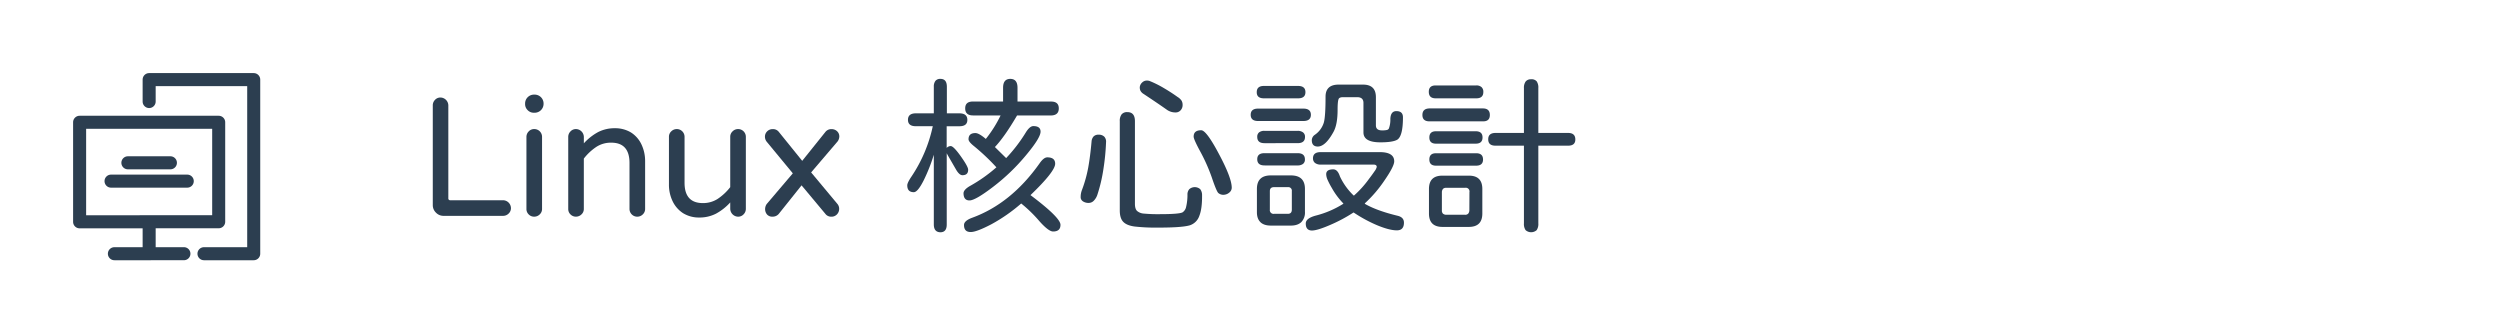<svg id="bf7cb628-591b-4a14-a0c4-f2f5337dd308" data-name="圖層 1" xmlns="http://www.w3.org/2000/svg" viewBox="0 0 1500 200"><defs><style>.b465c206-038b-4ec3-be5e-68405daf5df6,.ef7cb327-bf94-4f7a-b498-45ecee84be3e{fill:#2c3e50;}.b465c206-038b-4ec3-be5e-68405daf5df6{stroke:#2c3e50;stroke-miterlimit:10;stroke-width:2px;}.bdd0e4b0-9081-4017-b182-e82ff552c81f{fill:none;}</style></defs><path id="b88a01cd-9e64-444f-a861-8befaa097c06" data-name="icon" class="b465c206-038b-4ec3-be5e-68405daf5df6" d="M152.23,155.14H122.39a2.91,2.91,0,0,1,0-5.82h26.93V50.68H92.4V60.92a2.91,2.91,0,0,1-5.82,0V47.77a2.91,2.91,0,0,1,2.91-2.91h62.74a2.91,2.91,0,0,1,2.91,2.91h0V152.23a2.91,2.91,0,0,1-2.91,2.91Zm-62.74,0H68.64a2.91,2.91,0,0,1,0-5.82H86.58V136H47.77a2.91,2.91,0,0,1-2.91-2.91h0V73.37a2.91,2.91,0,0,1,2.91-2.91h83.45a2.9,2.9,0,0,1,2.9,2.9h0v59.69a2.9,2.9,0,0,1-2.89,2.91H92.4v13.35h17.95a2.91,2.91,0,1,1,0,5.82H89.49Zm0-25h38.82V76.27H50.68v53.88Zm22.86-18.55H66.63a2.91,2.91,0,0,1,0-5.82h45.72a2.91,2.91,0,1,1,0,5.82Zm-10.29-11H76.92a2.91,2.91,0,1,1-.34-5.81,1.93,1.93,0,0,1,.34,0h25.14a2.91,2.91,0,1,1,.34,5.81Z"/><path class="ef7cb327-bf94-4f7a-b498-45ecee84be3e" d="M261.58,127.59a6.19,6.19,0,0,1-1.91-4.53V63.24A4.62,4.62,0,0,1,261,59.92a4.36,4.36,0,0,1,3.27-1.41A4.82,4.82,0,0,1,269,63.24v55.69a1.07,1.07,0,0,0,1.21,1.21h31.63a4.82,4.82,0,0,1,4.73,4.74,4.39,4.39,0,0,1-1.41,3.27,4.66,4.66,0,0,1-3.32,1.36H266.11A6.2,6.2,0,0,1,261.58,127.59Z"/><path class="ef7cb327-bf94-4f7a-b498-45ecee84be3e" d="M316.62,66.11a5,5,0,0,1-1.56-3.67V62a5.33,5.33,0,0,1,5.23-5.23h.61A5.33,5.33,0,0,1,326.14,62v.41a5.33,5.33,0,0,1-5.24,5.23h-.61A5,5,0,0,1,316.62,66.11Zm.6,62.54a4.46,4.46,0,0,1-1.36-3.27V82.17a4.66,4.66,0,0,1,1.36-3.32,4.4,4.4,0,0,1,3.28-1.41,4.65,4.65,0,0,1,4.73,4.73v43.21a4.36,4.36,0,0,1-1.41,3.27A4.62,4.62,0,0,1,320.5,130,4.46,4.46,0,0,1,317.22,128.65Z"/><path class="ef7cb327-bf94-4f7a-b498-45ecee84be3e" d="M342.3,128.65a4.42,4.42,0,0,1-1.36-3.27V82.17a4.62,4.62,0,0,1,1.36-3.32,4.39,4.39,0,0,1,3.27-1.41,4.82,4.82,0,0,1,4.74,4.73V86a32.38,32.38,0,0,1,8.56-6.75,21.45,21.45,0,0,1,10.07-2.31,18.15,18.15,0,0,1,9.77,2.62,17.12,17.12,0,0,1,6.19,7.15,23.11,23.11,0,0,1,2.17,10.07v28.6a4.4,4.4,0,0,1-1.41,3.27,4.64,4.64,0,0,1-3.33,1.36,4.64,4.64,0,0,1-4.63-4.63V97.79q0-12.2-11-12.19A16,16,0,0,0,358,88a31.7,31.7,0,0,0-7.7,7.15v30.21a4.36,4.36,0,0,1-1.41,3.27,4.62,4.62,0,0,1-3.33,1.36A4.46,4.46,0,0,1,342.3,128.65Z"/><path class="ef7cb327-bf94-4f7a-b498-45ecee84be3e" d="M409.83,127.9a17.53,17.53,0,0,1-6.25-7.15,22.62,22.62,0,0,1-2.21-10.08V82.07a4.35,4.35,0,0,1,1.41-3.27,4.64,4.64,0,0,1,3.32-1.36,4.64,4.64,0,0,1,4.63,4.63v27.6q0,12.18,11,12.18a16.13,16.13,0,0,0,8.71-2.41,32.08,32.08,0,0,0,7.7-7.15V82.07a4.36,4.36,0,0,1,1.42-3.27,4.62,4.62,0,0,1,3.32-1.36,4.64,4.64,0,0,1,4.63,4.63v43.21a4.62,4.62,0,0,1-1.36,3.32,4.38,4.38,0,0,1-3.27,1.41,4.83,4.83,0,0,1-4.74-4.73v-3.83a32.09,32.09,0,0,1-8.55,6.75,21.52,21.52,0,0,1-10.08,2.31A18,18,0,0,1,409.83,127.9Z"/><path class="ef7cb327-bf94-4f7a-b498-45ecee84be3e" d="M460.23,128.7a5,5,0,0,1-1.16-3.42,5.28,5.28,0,0,1,1-2.92L475.69,104,460.08,85.1a4.81,4.81,0,0,1-1.11-3,4.4,4.4,0,0,1,1.36-3.32,4.57,4.57,0,0,1,3.27-1.31,4.41,4.41,0,0,1,3.73,1.71l14,17.33,13.9-17.33a4.49,4.49,0,0,1,3.62-1.71,4.78,4.78,0,0,1,3.38,1.26,4.17,4.17,0,0,1,1.36,3.17,5.28,5.28,0,0,1-1,2.92l-15.91,18.63,15.71,18.84a4.53,4.53,0,0,1,1.11,3,4.74,4.74,0,0,1-1.31,3.32,4.48,4.48,0,0,1-3.43,1.41,4.37,4.37,0,0,1-3.62-1.81l-14.2-17L467.53,128a4.78,4.78,0,0,1-4,2A4.14,4.14,0,0,1,460.23,128.7Z"/><path class="ef7cb327-bf94-4f7a-b498-45ecee84be3e" d="M560.29,134.64V92.85a102.94,102.94,0,0,1-6,15.21q-3.62,7.25-6,7.25-3.93,0-3.93-4.13c0-1,.84-2.75,2.52-5.24a86.49,86.49,0,0,0,12.79-30.21H549.51c-3.16,0-4.73-1.27-4.73-3.83S546.35,68,549.51,68h10.78V52.06a5.52,5.52,0,0,1,1-3.57,3.65,3.65,0,0,1,3-1.16q3.82,0,3.83,4.73V68h7.45c3.22,0,4.84,1.3,4.84,3.92s-1.62,3.83-4.84,3.83H568v13a3.36,3.36,0,0,1,2.42-1.11q1.71,0,6.14,6.25t4.33,8q0,3.22-3.42,3.23-1.92,0-3.93-3.53l-5-8.66-.5-1v42.8q0,4.63-3.83,4.64C561.59,139.28,560.29,137.73,560.29,134.64ZM578.11,116q0-2.12,3.73-4.33a90.61,90.61,0,0,0,16-11.28,129.23,129.23,0,0,0-13.8-13c-1.95-1.61-2.92-2.88-2.92-3.83q0-3.72,4.13-3.72,2.12,0,6.24,3.52a73.86,73.86,0,0,0,8.87-14.1H583.85c-3.16,0-4.73-1.41-4.73-4.23s1.57-4.12,4.73-4.12h18V52.67q0-5.34,4.33-5.34c2.88,0,4.33,1.78,4.33,5.34v8.26h20.14q4.64,0,4.63,4.12t-4.63,4.23H610.24q-7.56,12.9-13.3,18.94l6.75,6.64a93,93,0,0,0,11.68-15.2q2.42-4,4.64-4c2.88,0,4.33,1.11,4.33,3.32q0,3.73-8.77,14.2A120.7,120.7,0,0,1,596,112q-10.78,8.26-14.3,8.26T578.11,116Zm.3,19c0-1.68,1.61-3.13,4.84-4.33q23.46-8.56,40.48-32.63,2.52-3.63,4.64-3.63,4.73,0,4.73,3.83,0,4.63-14.81,18.83,18,13.5,18,17.83,0,4-4.43,4-2.71,0-8.26-6.24a81.81,81.81,0,0,0-10.88-10.57,99,99,0,0,1-17.92,12.48q-8.87,4.63-12.29,4.64Q578.42,139.28,578.41,135.05Z"/><path class="ef7cb327-bf94-4f7a-b498-45ecee84be3e" d="M649.92,120.9a3.08,3.08,0,0,1-1.51-2.17,11.57,11.57,0,0,1,.8-4.83,78.59,78.59,0,0,0,3.73-13.4q1.2-6.65,2-15.61a5,5,0,0,1,1.26-3.07,4,4,0,0,1,3-1,4.5,4.5,0,0,1,3.38,1.2,4.31,4.31,0,0,1,1.05,3.33A136.38,136.38,0,0,1,662,101.76a92.82,92.82,0,0,1-3.57,15.06,9.06,9.06,0,0,1-2.17,3.62,4.19,4.19,0,0,1-3,1.31A6,6,0,0,1,649.92,120.9Zm30.76,15q-4.68-.65-6.74-2.82c-1.38-1.44-2.07-3.71-2.07-6.79V72.71A6.31,6.31,0,0,1,673,68.58a4.25,4.25,0,0,1,3.42-1.31c3,0,4.54,1.81,4.54,5.44v49.55c0,2,.41,3.44,1.25,4.28a6.89,6.89,0,0,0,4.08,1.61,90,90,0,0,0,9.57.35q11.68,0,13.7-1.11a5.14,5.14,0,0,0,2.11-3.27,30.8,30.8,0,0,0,.81-7.3,4.71,4.71,0,0,1,1.11-3.32,5,5,0,0,1,6.54,0,5.8,5.8,0,0,1,1.11,3.52q.1,8.16-1.66,12.54a8.91,8.91,0,0,1-5.59,5.59q-4.53,1.41-18.83,1.41A114.1,114.1,0,0,1,680.68,135.9ZM700,65.76q-5-3.53-13.8-9.37a5.09,5.09,0,0,1-1.91-1.91,4.54,4.54,0,0,1-.4-2.42,4.37,4.37,0,0,1,1.41-2.57,4,4,0,0,1,2.92-1.15,4.61,4.61,0,0,1,1.91.4,61.18,61.18,0,0,1,8,4q4.47,2.61,8.41,5.44a7.54,7.54,0,0,1,2.36,2.16,4.77,4.77,0,0,1,.66,2.57,4.57,4.57,0,0,1-1.06,3.12,4,4,0,0,1-2.57,1.41A8.78,8.78,0,0,1,700,65.76Zm31,50.05q-1.11-1-3.93-9.36a105.13,105.13,0,0,0-6.95-15.61q-3.93-7.26-3.93-8.87,0-3.82,4.54-3.82,3.12,0,10.77,14.5,7.56,14.2,7.55,20a3.81,3.81,0,0,1-1.51,2.92,5.48,5.48,0,0,1-3.52,1.31A4.53,4.53,0,0,1,731,115.81Z"/><path class="ef7cb327-bf94-4f7a-b498-45ecee84be3e" d="M750.42,68.88q0-3.72,4.44-3.72H782q4.53,0,4.53,3.72T782,72.61H754.86Q750.42,72.61,750.42,68.88Zm3.63-13.59q0-3.74,4.33-3.73h20.44q4.44,0,4.44,3.73T778.82,59H758.38Q754,59,754.05,55.29Zm2.22,78q-2.12-2-2.12-6v-13.9q0-8.15,8.36-8.15h12q8.46,0,8.46,8.15v13.7a8.2,8.2,0,0,1-2.16,6.14c-1.45,1.41-3.54,2.12-6.3,2.12h-12Q758.39,135.35,756.27,133.33Zm-1.92-51.16a3.29,3.29,0,0,1,1.11-2.71,4.94,4.94,0,0,1,3.22-.91h19.84a5.2,5.2,0,0,1,3.28.91A3.23,3.23,0,0,1,783,82.17c0,2.49-1.47,3.73-4.43,3.73H758.68Q754.35,85.9,754.35,82.17Zm0,13.4q0-3.63,4.33-3.63h19.84c3,0,4.43,1.25,4.43,3.73a3.24,3.24,0,0,1-1.15,2.72,5.27,5.27,0,0,1-3.28.91H758.88C755.86,99.3,754.35,98.05,754.35,95.57Zm20.75,30.21V114.7a2.13,2.13,0,0,0-2.42-2.41h-8.26c-1.68,0-2.51.8-2.51,2.41v11.08a2.22,2.22,0,0,0,2.51,2.52h8.26C774.29,128.3,775.1,127.46,775.1,125.78Zm8.36,8.36q0-3.12,5.94-4.73A57.48,57.48,0,0,0,806,122.26v-.2a43.93,43.93,0,0,1-6.95-9.37,43.12,43.12,0,0,1-2.52-4.83,8.81,8.81,0,0,1-.81-3.33c0-1.94,1.41-2.92,4.23-2.92q2.63,0,4,4.23a38.2,38.2,0,0,0,8.26,11.48h.2a60.33,60.33,0,0,0,9-10q2-2.61,3.33-4.58a7,7,0,0,0,1.31-2.57q0-1.41-1.92-1.41H792.42a5.42,5.42,0,0,1-3.42-1A3.44,3.44,0,0,1,787.79,95q0-3.73,4.63-3.73h35.35q8.76,0,8.76,5.54,0,3-6,11.68A76.19,76.19,0,0,1,818.91,122v.3q7.14,4.13,19.63,7.15c2.56.6,3.83,2,3.83,4.13,0,3.08-1.41,4.63-4.23,4.63q-4.53,0-12-3.12a84.27,84.27,0,0,1-13.9-7.56h-.2a90.66,90.66,0,0,1-14,7.46q-7.65,3.31-10.88,3.32Q783.46,138.27,783.46,134.14Zm3.62-50a4,4,0,0,1,1.82-3.22,13.71,13.71,0,0,0,5.43-7.46q1-3.72,1-15.41,0-7.24,7.86-7.25h14.6q7.76,0,7.75,7.56V75.23q0,3,3.63,3A12.47,12.47,0,0,0,832.1,78a1.82,1.82,0,0,0,1.21-.86,15.36,15.36,0,0,0,.9-5.84q.21-4.64,3.63-4.63,3.93,0,3.93,3.72c0,7.66-1.18,12.15-3.53,13.5-1.81,1-5.13,1.51-10,1.51q-10.17,0-10.17-5.94V61.73q0-3.23-3.42-3.42h-8.87c-1.4,0-2.28.37-2.61,1.1-.41,1-.61,3.09-.61,6.45q0,8.76-2.42,13.19-4.83,8.86-9.46,8.87Q787.08,87.92,787.08,84.09Z"/><path class="ef7cb327-bf94-4f7a-b498-45ecee84be3e" d="M857.68,72.81q-4.23,0-4.23-3.83t4.23-3.93h32q4.23,0,4.23,3.93t-4.23,3.83Zm-.4-17.73c0-2.55,1.37-3.82,4.13-3.82h24.37a4.48,4.48,0,0,1,3.12,1A3.77,3.77,0,0,1,890,55.19Q890,59,885.78,59H861.41C858.65,59,857.28,57.7,857.28,55.08Zm32.12,58.31V128.1q0,8.06-8.15,8.05H865.54q-8.16,0-8.16-8.05V113.39q0-8.06,8.16-8h15.71Q889.4,105.34,889.4,113.39Zm-4-34.64q4.13,0,4.12,3.73t-4.12,3.72H861.61q-4,0-4-3.72t4-3.73Zm4.43,16.92c0,2.48-1.38,3.73-4.13,3.73H861.61c-2.69,0-4-1.25-4-3.73s1.34-3.73,4-3.73h24.07C888.43,91.94,889.81,93.19,889.81,95.67Zm-8.16,19.64a2.22,2.22,0,0,0-2.62-2.62H867.75a2.62,2.62,0,0,0-1.91.6,3.17,3.17,0,0,0-.71,2v10.87a2.74,2.74,0,0,0,.61,2,3.07,3.07,0,0,0,2,.7H879a2.47,2.47,0,0,0,1.91-.65,3.32,3.32,0,0,0,.71-2.07ZM945.2,83.69c0,2.48-1.45,3.72-4.33,3.72H923V134a6.57,6.57,0,0,1-1,4.08,5,5,0,0,1-6.64,0,6.5,6.5,0,0,1-1-4.08V87.41h-17c-3,0-4.43-1.27-4.43-3.83s1.48-3.82,4.43-3.82h17V52.87a6.32,6.32,0,0,1,1.06-4,4,4,0,0,1,3.27-1.31A4,4,0,0,1,922,48.79a6.57,6.57,0,0,1,1,4.08V79.76h17.83C943.75,79.76,945.2,81.07,945.2,83.69Z"/><rect class="bdd0e4b0-9081-4017-b182-e82ff552c81f" width="1500" height="200"/></svg>